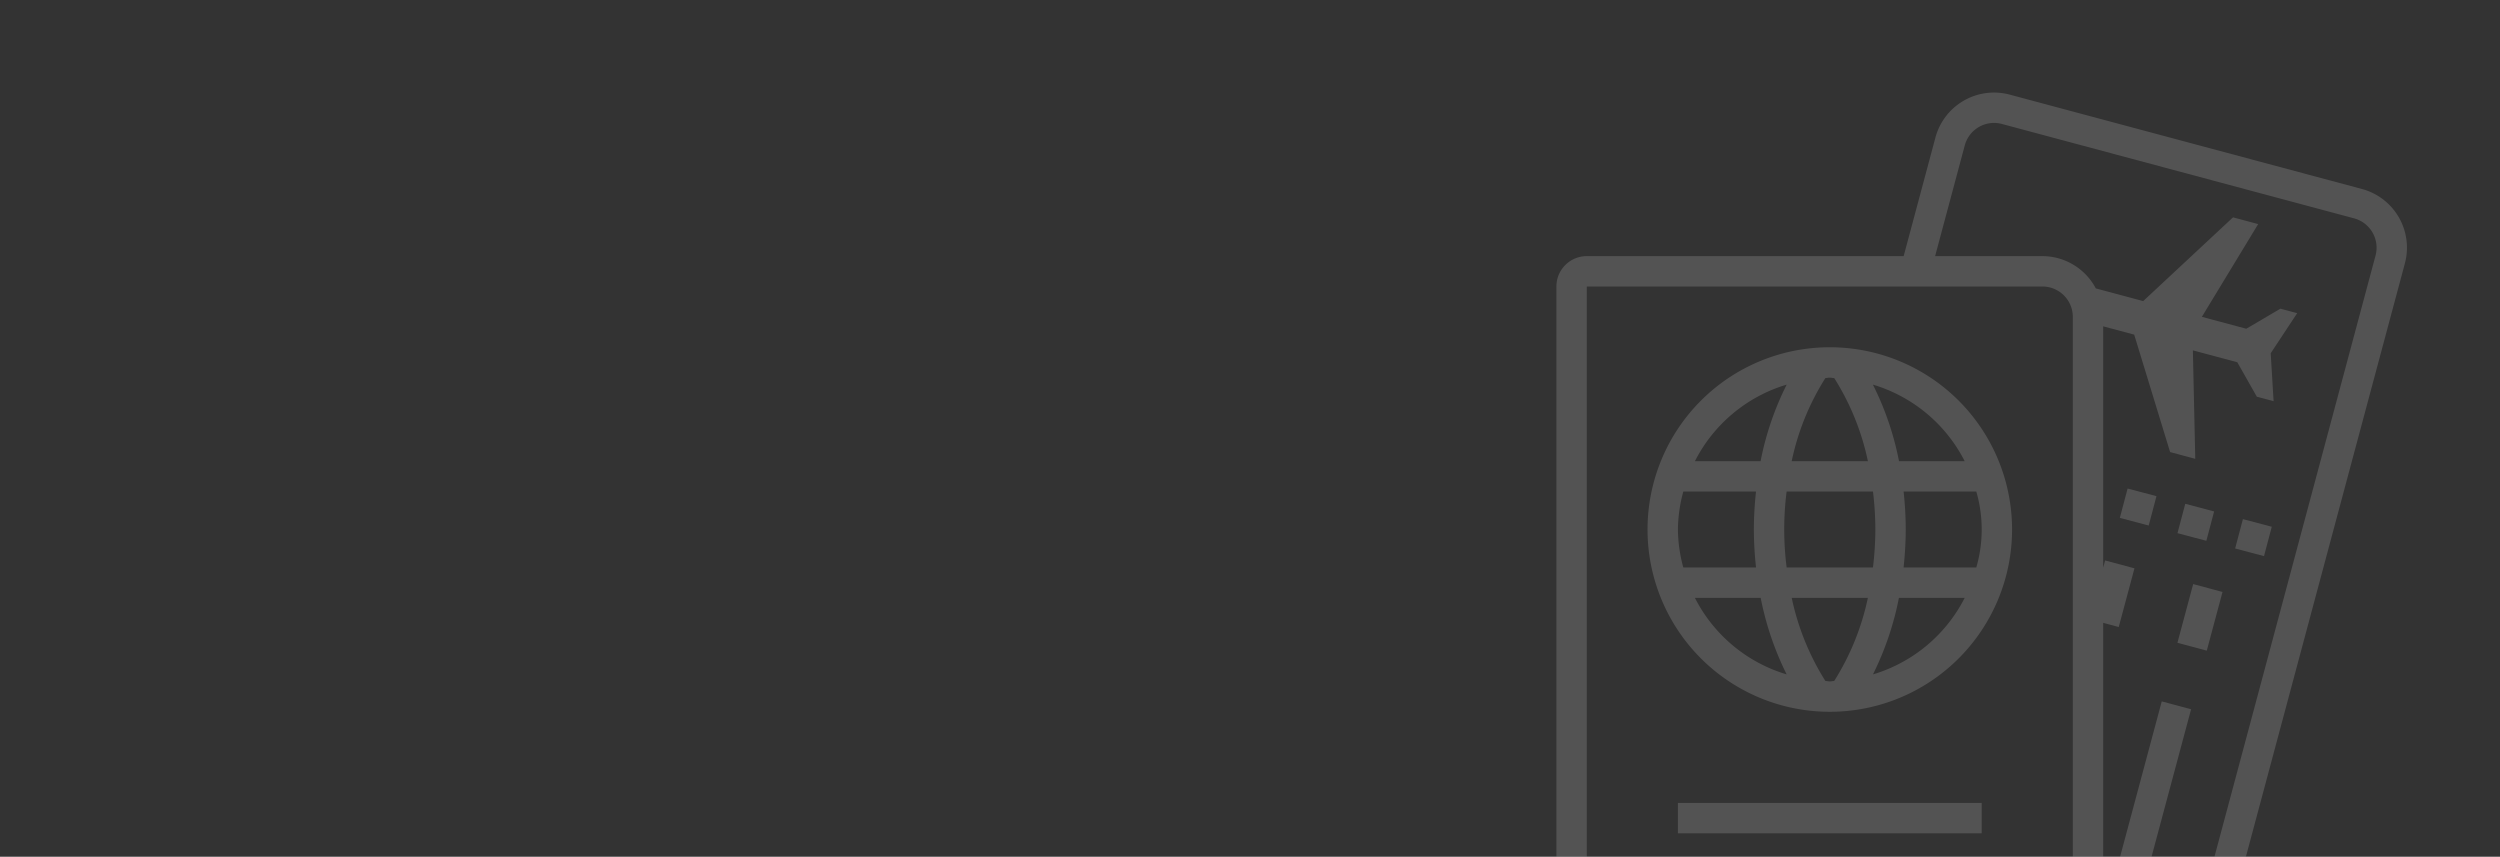 <svg xmlns="http://www.w3.org/2000/svg" xmlns:xlink="http://www.w3.org/1999/xlink" width="820" height="281" viewBox="0 0 820 281">
  <rect x="0" y="0" width="820" height="281" fill="#333333" stroke="none"/>
  <defs>
    <clipPath id="clip-path">
      <rect id="Rectangle_2489" data-name="Rectangle 2489" width="820" height="281" transform="translate(140 1168)" fill="#188dcd"/>
    </clipPath>
  </defs>
  <g id="Mask_Group_3" data-name="Mask Group 3" transform="translate(-140 -1168)" clip-path="url(#clip-path)">
    <g id="passport" transform="translate(639.915 1198.359)" opacity="0.16">
      <g id="Group_2422" data-name="Group 2422" transform="translate(40.476 83.541)">
        <g id="Group_2421" data-name="Group 2421">
          <path id="Path_3670" data-name="Path 3670" d="M118.368,134.152a59.783,59.783,0,1,0,59.783,59.783A59.783,59.783,0,0,0,118.368,134.152Zm44.244,37.364H141.066a96.78,96.78,0,0,0-8.565-25.109A49.723,49.723,0,0,1,162.611,171.516Zm-29.3,22.419a105.919,105.919,0,0,1-.791,12.455H104.215a98.773,98.773,0,0,1-.01-24.909h28.328A107.042,107.042,0,0,1,133.313,193.935Zm-16.4-49.673c.491-.014.953-.146,1.45-.146s.965.134,1.464.148a82.788,82.788,0,0,1,11.039,27.252h-25A82.676,82.676,0,0,1,116.918,144.261Zm-12.683,2.146a97.07,97.07,0,0,0-8.558,25.109H74.124A49.735,49.735,0,0,1,104.235,146.407ZM68.549,193.935a49.218,49.218,0,0,1,1.769-12.455H94.164a117.542,117.542,0,0,0-.706,12.455,115.638,115.638,0,0,0,.72,12.455H70.317A49.218,49.218,0,0,1,68.549,193.935Zm5.575,22.418H95.7a98.8,98.8,0,0,0,8.519,25.1A49.727,49.727,0,0,1,74.124,216.353Zm45.691,27.255c-.491.015-.951.146-1.447.146s-.956-.131-1.45-.146a83.388,83.388,0,0,1-11.039-27.255h24.978A83.22,83.22,0,0,1,119.815,243.608Zm12.705-2.15a98.515,98.515,0,0,0,8.517-25.1h21.575A49.736,49.736,0,0,1,132.52,241.457Zm10.04-35.068a116.14,116.14,0,0,0,.717-12.455,117.564,117.564,0,0,0-.7-12.455h23.844a44.739,44.739,0,0,1,0,24.909Z" transform="translate(-58.585 -134.152)" fill="#fff"/>
        </g>
      </g>
      <g id="Group_2424" data-name="Group 2424" transform="translate(50.44 232.998)">
        <g id="Group_2423" data-name="Group 2423">
          <rect id="Rectangle_2483" data-name="Rectangle 2483" width="99.638" height="9.964" fill="#fff"/>
        </g>
      </g>
      <g id="Group_2426" data-name="Group 2426" transform="translate(214.283 161.225)">
        <g id="Group_2425" data-name="Group 2425" transform="translate(0 0)">
          <rect id="Rectangle_2484" data-name="Rectangle 2484" width="19.928" height="9.964" transform="matrix(0.259, -0.966, 0.966, 0.259, 0, 19.248)" fill="#fff"/>
        </g>
      </g>
      <g id="Group_2428" data-name="Group 2428" transform="translate(191.074 199.704)">
        <g id="Group_2427" data-name="Group 2427" transform="translate(0 0)">
          <rect id="Rectangle_2485" data-name="Rectangle 2485" width="69.745" height="9.964" transform="matrix(0.259, -0.966, 0.966, 0.259, 0, 67.366)" fill="#fff"/>
        </g>
      </g>
      <g id="Group_2430" data-name="Group 2430" transform="translate(10.585)">
        <g id="Group_2429" data-name="Group 2429">
          <path id="Path_3671" data-name="Path 3671" d="M274.8,31.63,159.3.684A19.906,19.906,0,0,0,134.9,14.775L124.483,53.65H20.549a9.964,9.964,0,0,0-9.964,9.964V262.889a9.964,9.964,0,0,0,9.964,9.964H135.631l69.537,18.632a19.906,19.906,0,0,0,24.406-14.091L288.887,56.036A19.927,19.927,0,0,0,274.8,31.63ZM20.549,262.889V63.614H170.005a9.975,9.975,0,0,1,9.964,9.964V252.925a9.975,9.975,0,0,1-9.964,9.964ZM279.264,53.457,219.951,274.815a9.941,9.941,0,0,1-12.2,7.046L173,272.551a19.875,19.875,0,0,0,16.93-19.625v-78.99l5.1,1.368,5.159-19.249-9.626-2.579-.637,2.381V76.677L200.1,79.4l11.783,38.524,8.249,2.211-.781-35.576,14.573,3.905,6.4,11.295,5.5,1.473-.946-15.726,8.682-13.147-5.5-1.473-11.192,6.579L222.3,73.561l18.465-30.418-8.249-2.211L203.048,68.4c-5.795-1.552-12.117-3.248-15.542-4.164A19.844,19.844,0,0,0,170,53.651H134.8l9.725-36.3a9.941,9.941,0,0,1,12.2-7.046L272.216,41.256a9.967,9.967,0,0,1,7.048,12.2Z" transform="translate(-10.585 0)" fill="#fff"/>
        </g>
      </g>
      <g id="Group_2432" data-name="Group 2432" transform="translate(214.3 134.888)">
        <g id="Group_2431" data-name="Group 2431" transform="translate(0 0)">
          <rect id="Rectangle_2486" data-name="Rectangle 2486" width="9.964" height="9.794" transform="translate(0 9.632) rotate(-75.179)" fill="#fff"/>
        </g>
      </g>
      <g id="Group_2434" data-name="Group 2434" transform="translate(233.211 139.913)">
        <g id="Group_2433" data-name="Group 2433">
          <rect id="Rectangle_2487" data-name="Rectangle 2487" width="9.963" height="9.794" transform="translate(0 9.631) rotate(-75.179)" fill="#fff"/>
        </g>
      </g>
      <g id="Group_2436" data-name="Group 2436" transform="translate(195.391 129.88)">
        <g id="Group_2435" data-name="Group 2435">
          <rect id="Rectangle_2488" data-name="Rectangle 2488" width="9.963" height="9.794" transform="translate(0 9.631) rotate(-75.179)" fill="#fff"/>
        </g>
      </g>
    </g>
  </g>
</svg>
